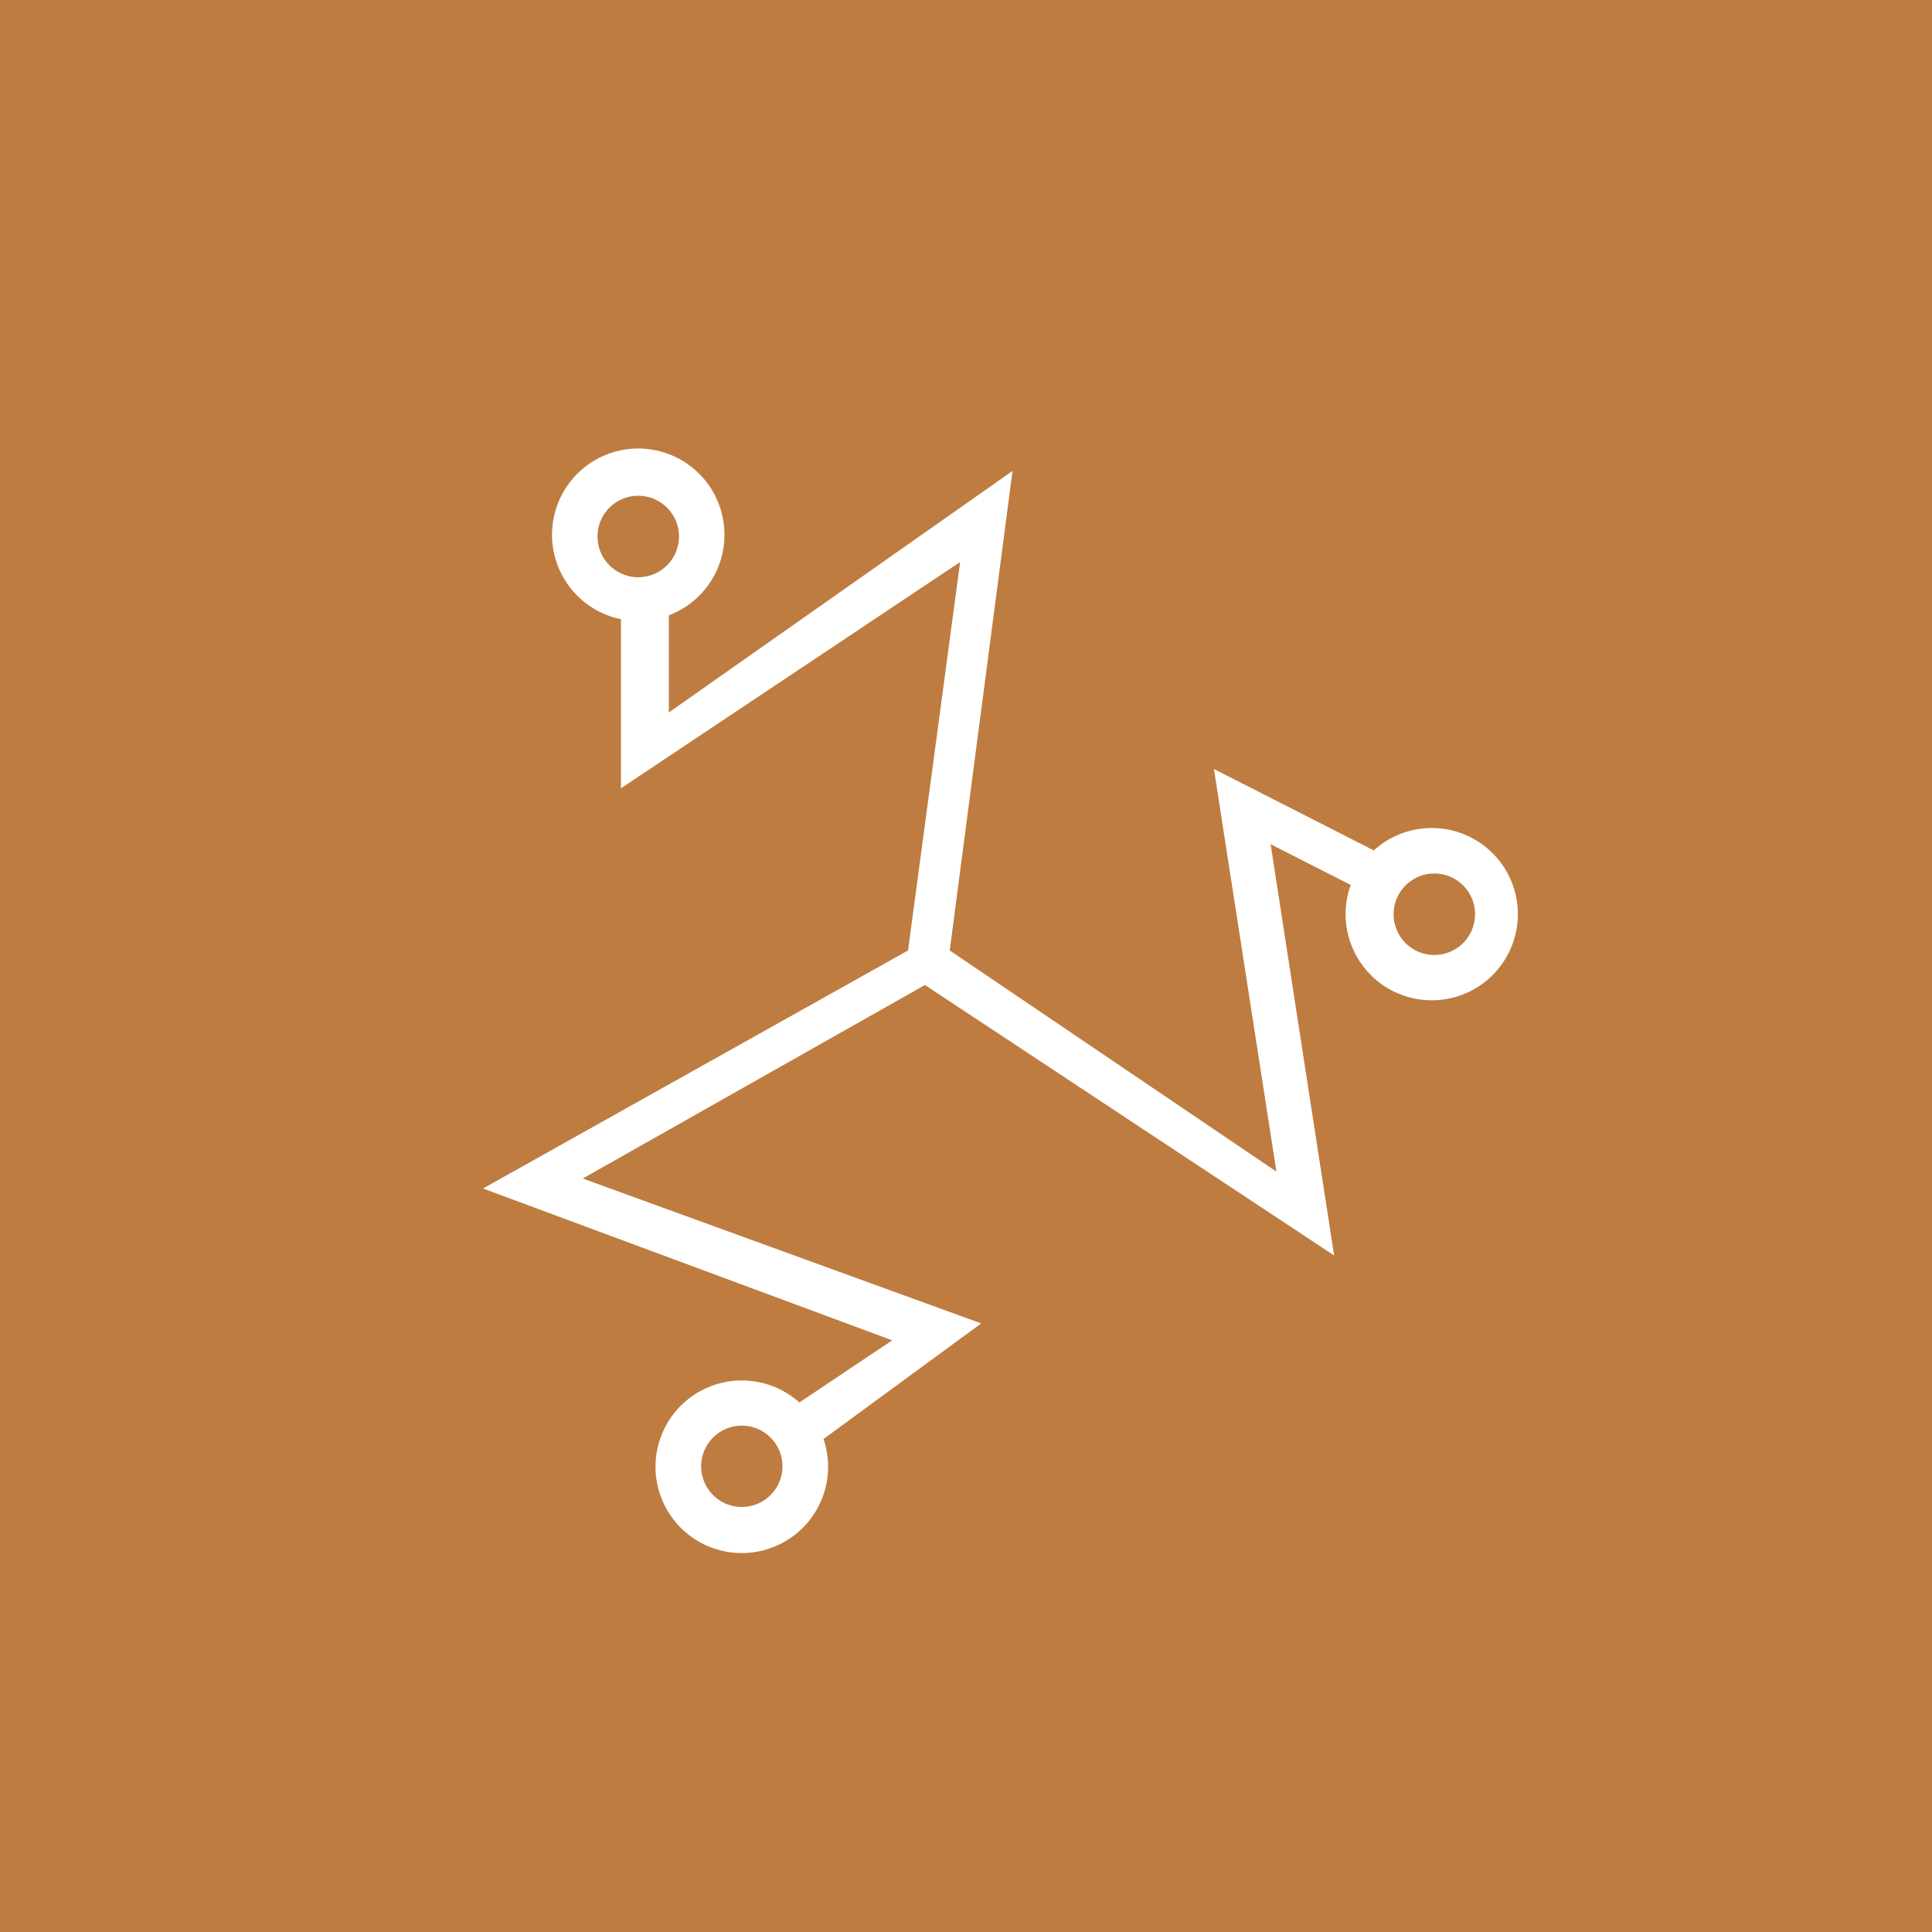 <svg xmlns="http://www.w3.org/2000/svg" width="24" height="24" fill="none" viewBox="0 0 24 24"><rect x="0" y="0" width="24" height="24" fill="#333333" stroke="none"/><g clip-path="url(#a)"><path fill="#BE7C40" d="M0 0h24v24H0z"/><path fill="#fff" fill-rule="evenodd" d="M8.314 7.642a1.071 1.071 0 1 0-.6.05v2.1l4.213-2.81-.647 4.825L6 14.764l5.083 1.886-1.153.772a1.072 1.072 0 1 0 .3.454l1.959-1.436-4.95-1.8 4.251-2.404 5.083 3.36-.789-5.109.995.506a1.07 1.07 0 1 0 .287-.429L15.08 9.553l.776 5.001-4.058-2.747.78-5.957-4.269 3V7.642zm.12-1a.506.506 0 1 1-1.011 0 .506.506 0 0 1 1.011 0m9.352 5.22a.506.506 0 1 0 0-1.01.506.506 0 0 0 0 1.01M9.72 18.215a.505.505 0 1 1-1.01 0 .505.505 0 0 1 1.01 0" clip-rule="evenodd"/></g><defs><clipPath id="a"><path fill="#fff" d="M0 0h24v24H0z"/></clipPath></defs></svg>